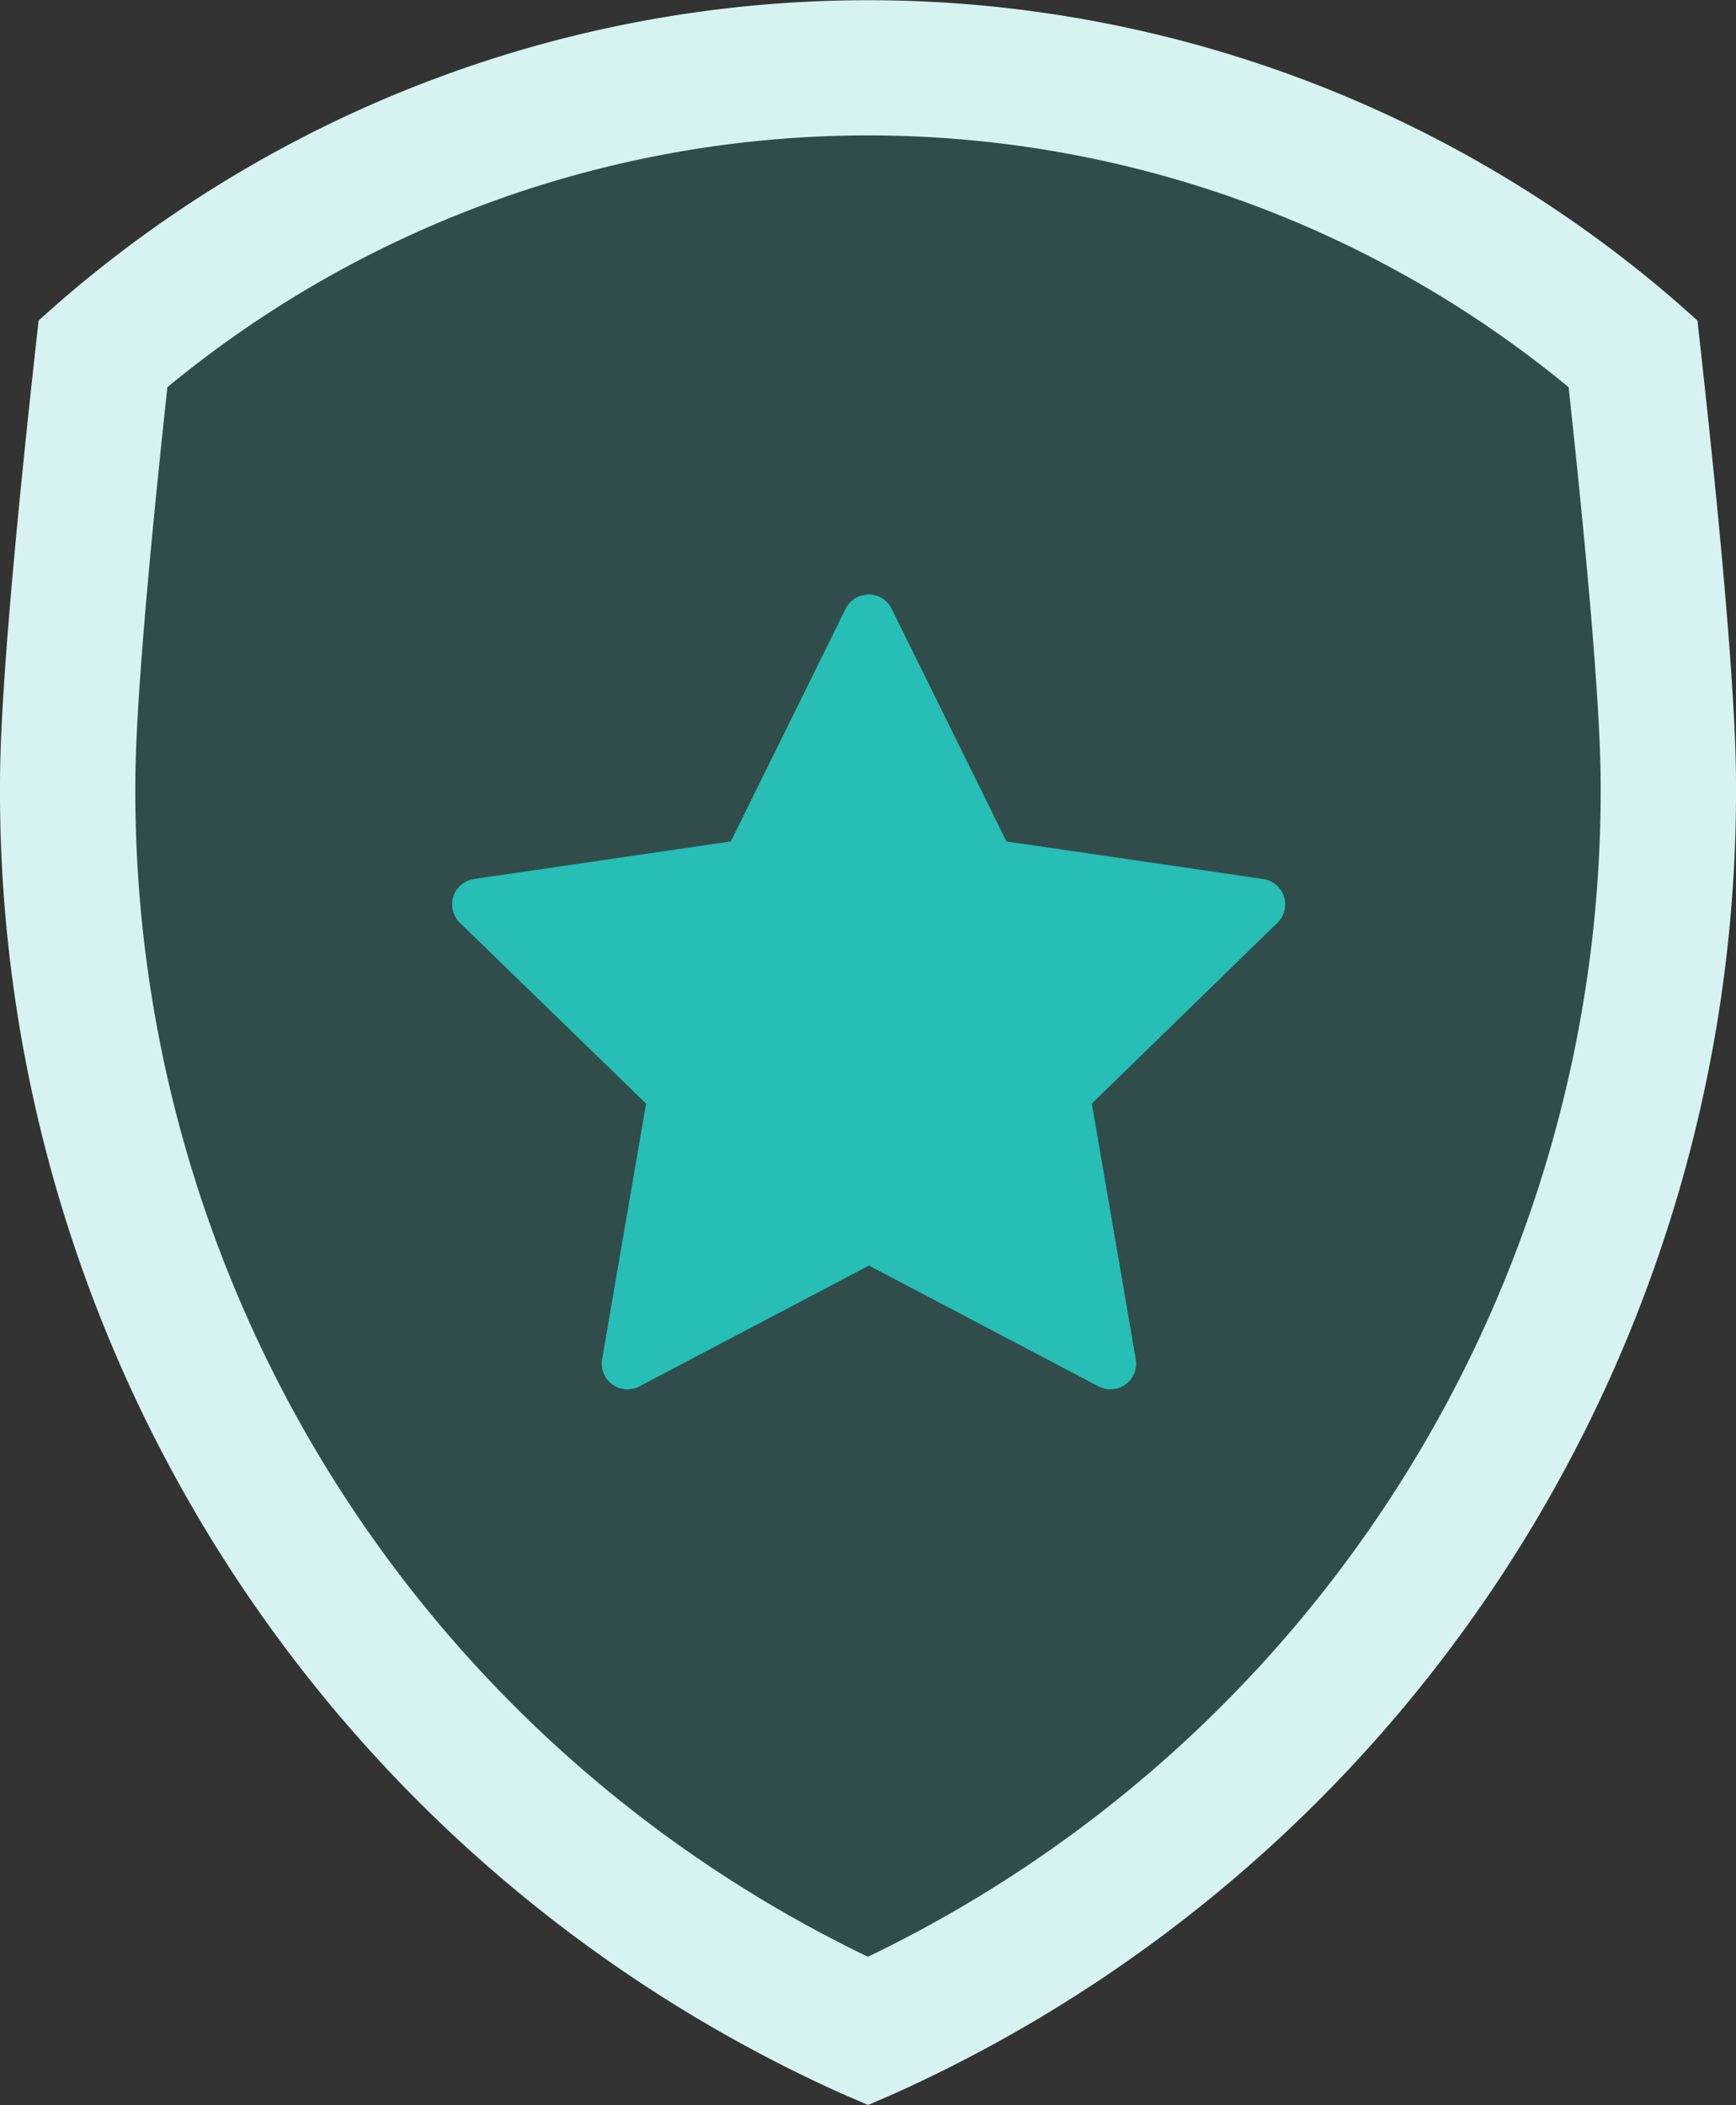<svg xmlns="http://www.w3.org/2000/svg" width="33.785" height="40.948" viewBox="0 0 33.785 40.948"><rect x="0" y="0" width="33.785" height="40.948" fill="#333333" stroke="none"/><defs><style>.a,.c{fill:#26beb5;}.a{opacity:0.19;}.b{fill:#d6f3f1;stroke:#d6f3f1;stroke-width:0.25px;}.c{stroke:#26beb5;stroke-linecap:round;stroke-linejoin:round;}</style></defs><g transform="translate(-12.218 -11.061)"><path class="a" d="M14.308,17.906l5.808-4.327,4.9-.8h8.313l3.986.8,6.149,2.961L44.6,20.184V30.319L40.842,40.682l-8.769,8.427-3.416,1.367-5.011-2.847-3.53-3.075L17.61,40.682l-2.05-3.416-1.253-3.3L13.4,28.155v-4.9Z" transform="translate(0.15 0.227)"/><path class="b" d="M121.837,70.006l-.05-.451-.337-.3a23.9,23.9,0,0,0-31.372,0l-.337.3-.05.451c-.461,4.177-.695,7.037-.695,8.5a27.653,27.653,0,0,0,16.285,25.354l.483.209.483-.209a27.654,27.654,0,0,0,16.284-25.354C122.531,77.043,122.3,74.183,121.837,70.006Zm-16.073,31.455h0A25.284,25.284,0,0,1,91.38,78.506c0-1.3.218-3.99.63-7.78a21.552,21.552,0,0,1,27.507,0c.413,3.791.63,6.475.63,7.78a25.284,25.284,0,0,1-14.384,22.954Zm0,0" transform="translate(-76.653 -52.197)"/><path class="c" d="M10.606,3l2.35,4.761,5.256.768-3.8,3.7.9,5.233-4.7-2.472-4.7,2.472.9-5.233L3,8.529l5.256-.768Z" transform="translate(18.517 20.125)"/></g></svg>